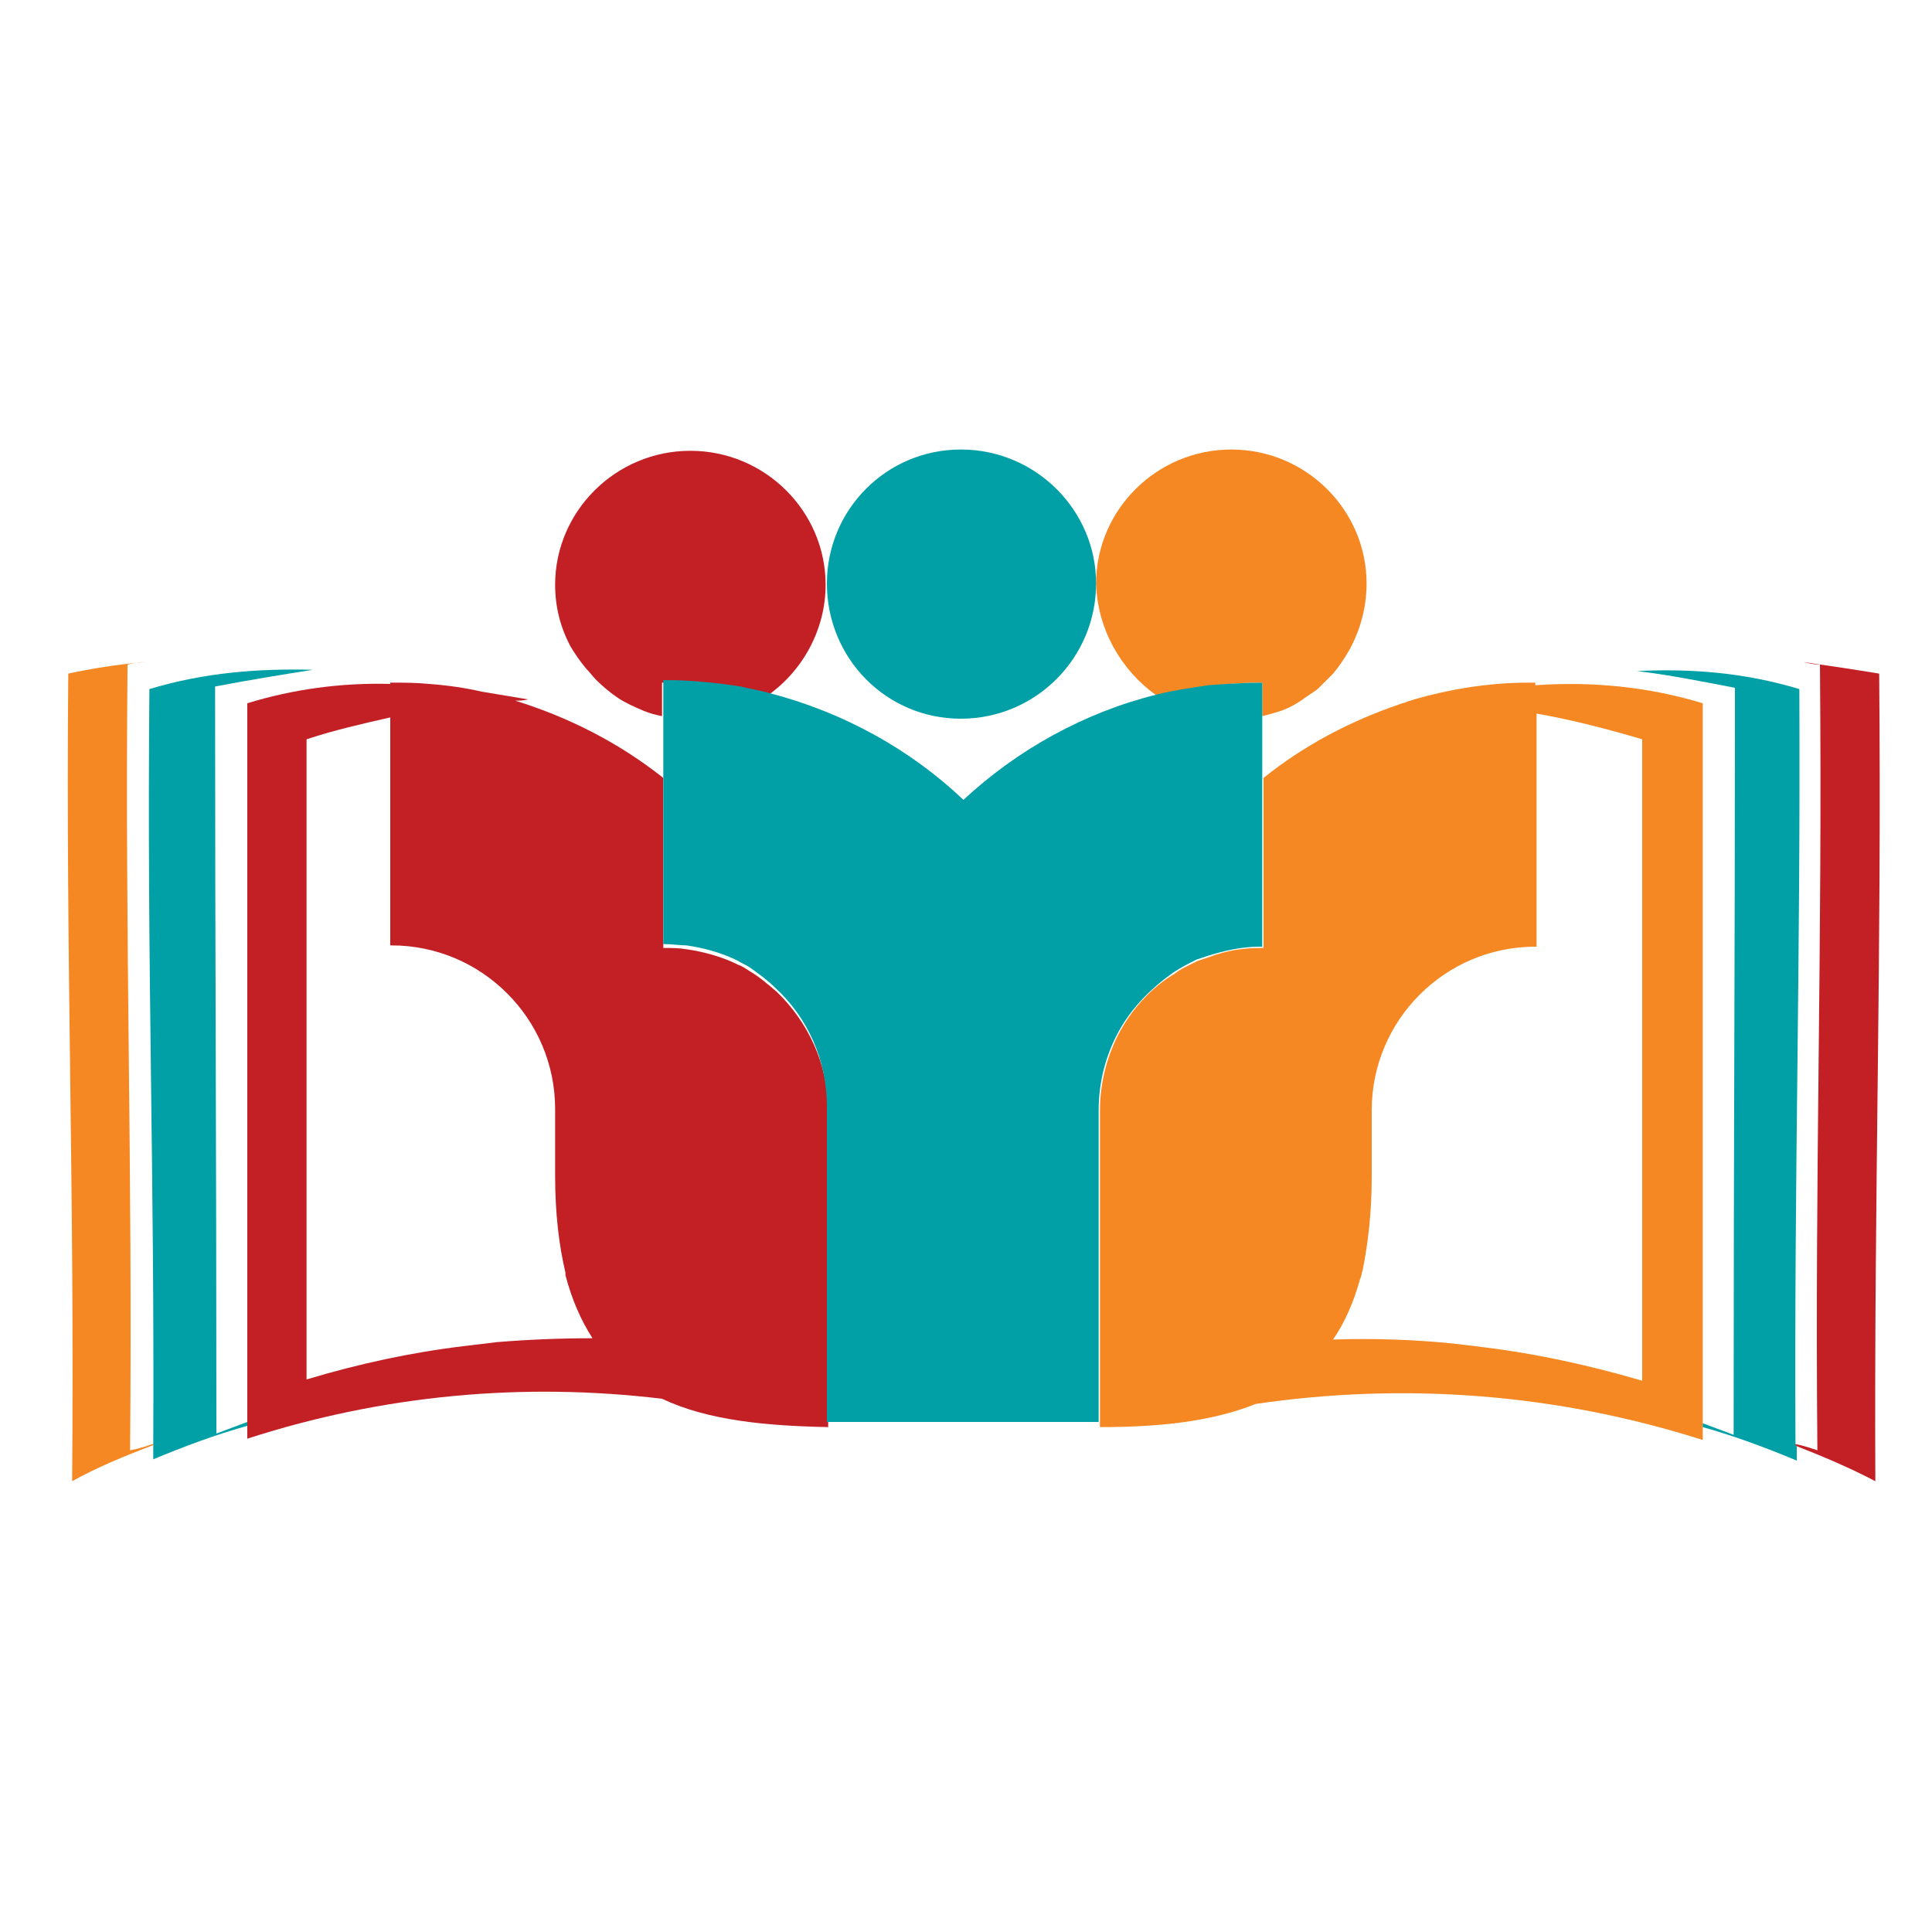 <?xml version="1.0" encoding="utf-8"?>
<!-- Generator: Adobe Illustrator 18.1.0, SVG Export Plug-In . SVG Version: 6.00 Build 0)  -->
<svg version="1.0" id="Layer_1" xmlns="http://www.w3.org/2000/svg" xmlns:xlink="http://www.w3.org/1999/xlink" x="0px" y="0px"
	 viewBox="0 0 150 150" enable-background="new 0 0 150 150" xml:space="preserve">
<g>
	<g>
		<path fill="#C32026" d="M145.9,52.3c-1.8-0.3-3.8-0.6-5.9-0.9c0.4,0.1,0.9,0.2,1.3,0.2c0.2,22.6-0.4,38.5-0.2,61
			c-0.6-0.2-1.2-0.4-1.8-0.5c0,0,0,0.1,0,0.1c2.3,0.9,4.4,1.8,6.3,2.8C145.5,92.5,146.1,74.8,145.9,52.3z"/>
		<path fill="#C32026" d="M45.5,51.9c0.3,0.3,0.5,0.6,0.8,0.9c0.5,0.5,1.1,1,1.7,1.4c0.6,0.4,1.3,0.7,2,1c0.5,0.2,0.9,0.3,1.4,0.4
			v-0.4v-0.8v-0.3V53v0c0,0,0,0,0.1,0c2,0,4,0.2,5.9,0.5c0.7,0.1,1.5,0.3,2.2,0.5c2.7-1.9,4.5-5.1,4.5-8.6c0-5.7-4.7-10.4-10.5-10.4
			c-5.8,0-10.5,4.7-10.5,10.4c0,1.7,0.4,3.3,1.2,4.8C44.6,50.7,45,51.3,45.5,51.9z"/>
		<path fill="#C32026" d="M58.2,75.4c-0.3-0.2-0.6-0.4-0.9-0.5c-1.2-0.6-2.6-1-4-1.2c-0.6-0.1-1.1-0.1-1.7-0.1c-0.1,0-0.1,0-0.1,0
			V60.4c-3.4-2.7-7.3-4.7-11.5-6c0.3,0,0.6,0,1-0.1c0,0,0,0,0,0c-1.2-0.2-2.4-0.4-3.6-0.6c-1.3-0.3-2.7-0.5-4.1-0.6
			c-1-0.1-1.9-0.1-2.9-0.1h-0.1v0.1c-3.8-0.1-7.5,0.4-11.1,1.5V110v0.1v0.3v0.3v1c10.5-3.4,21.4-4.4,32.2-3.1
			c3.6,1.7,8.1,2.1,12.9,2.2v-4.4v-2.9V86.2c0-3.6-1.6-6.9-4-9.2C59.6,76.4,58.9,75.8,58.2,75.4z M23.8,57.4
			c2.1-0.7,4.3-1.2,6.5-1.7v17.7h0.1c7,0,12.7,5.7,12.7,12.7v5.2c0,2.9,0.3,5.4,0.8,7.5c0,0.1,0,0.1,0,0.2c0.5,1.9,1.2,3.5,2.1,4.9
			c-2.5,0-4.9,0.1-7.4,0.3c-0.8,0.1-1.7,0.2-2.5,0.3c-4.2,0.5-8.3,1.4-12.3,2.6C23.8,87.1,23.8,77.5,23.8,57.4z"/>
	</g>
	<g>
		<path fill="#F58822" d="M119.2,53.2V53h-0.1c-0.1,0-0.2,0-0.4,0c-3.1,0-6.1,0.5-8.9,1.3c-0.2,0.1-0.4,0.1-0.6,0.2
			c-0.2,0.1-0.4,0.1-0.6,0.2c-3.8,1.3-7.4,3.2-10.5,5.7v13.2H98c0,0,0,0-0.1,0c-1.4,0-2.7,0.2-4,0.7c-0.3,0.1-0.6,0.2-0.9,0.3
			c-0.6,0.3-1.3,0.6-1.8,1C89.5,76.6,88,78.2,87,80c-1,1.8-1.6,4-1.6,6.2v20.6v4c4.5,0,8.6-0.4,12.1-1.8c11.6-1.7,23.4-0.8,34.7,2.8
			v-1v-0.3v-0.3V110V54.6C127.9,53.3,123.6,52.9,119.2,53.2z M106.5,91.4v-5.2c0-7,5.7-12.7,12.7-12.7h0.1V55.4
			c2.8,0.5,5.5,1.2,8.2,2c0,20.1,0,29.7,0,49.8c-4.1-1.2-8.2-2.1-12.3-2.6c-0.8-0.1-1.6-0.2-2.5-0.3c-3-0.3-6.1-0.4-9.2-0.3
			c0.9-1.3,1.6-2.9,2.1-4.7c0.1-0.2,0.1-0.4,0.2-0.7C106.2,96.6,106.5,94.2,106.5,91.4z"/>
		<path fill="#F58822" d="M9.9,51.6c0.4-0.1,0.9-0.2,1.3-0.2c-2.1,0.2-4.1,0.5-5.9,0.9C5.1,74.8,5.8,92.5,5.6,115
			c1.8-1,3.9-1.9,6.3-2.8c0,0,0-0.1,0-0.1c-0.6,0.2-1.2,0.4-1.8,0.5C10.3,90.1,9.7,74.2,9.9,51.6z"/>
		<path fill="#F58822" d="M89.8,54c1.3-0.3,2.6-0.6,3.9-0.7c1.4-0.2,2.8-0.3,4.2-0.3h0.1v0.4v1.2v0.1v0.6v0.3
			c0.4-0.1,0.8-0.2,1.1-0.3c0.7-0.2,1.3-0.5,1.9-0.9c0.4-0.3,0.9-0.6,1.3-0.9c0.4-0.4,0.8-0.8,1.2-1.2c0.5-0.6,0.9-1.2,1.3-1.9
			c0.8-1.5,1.3-3.2,1.3-5.1c0-5.7-4.7-10.4-10.5-10.4c-5.8,0-10.5,4.7-10.5,10.4C85.2,48.9,87.1,52.1,89.8,54z"/>
	</g>
	<g>
		<path fill="#00A0A6" d="M139.4,112.1c-0.1-21.9,0.4-36.5,0.3-58.6c-4.3-1.3-8.5-1.6-12.6-1.4c2.5,0.3,5,0.8,7.6,1.3
			c0,22.3-0.1,35.1-0.1,57.3c0,0,0,0.1,0,0.1c0,0.2,0,0.4,0,0.6c-0.8-0.3-1.6-0.6-2.4-0.9v0.3c2.5,0.7,4.9,1.6,7.3,2.6
			c0-0.4,0-0.7,0-1.1C139.4,112.2,139.4,112.2,139.4,112.1z"/>
		<path fill="#00A0A6" d="M11.6,53.5c-0.2,22.1,0.4,36.7,0.3,58.6c0,0,0,0.1,0,0.1c0,0.4,0,0.7,0,1.1c2.4-1,4.8-1.9,7.3-2.6v-0.3
			c-0.8,0.3-1.6,0.6-2.4,0.9c0-0.2,0-0.4,0-0.6c0,0,0-0.1,0-0.1c0-22.1-0.1-34.9-0.1-57.3c2.6-0.5,5.1-0.9,7.6-1.3
			C20.1,51.9,15.9,52.2,11.6,53.5z"/>
		<path fill="#00A0A6" d="M74.6,55.8c5.8,0,10.5-4.7,10.5-10.5c0-5.7-4.7-10.4-10.5-10.4s-10.4,4.7-10.4,10.4
			C64.2,51.1,68.8,55.8,74.6,55.8z"/>
		<path fill="#00A0A6" d="M93.8,53.2c-1.3,0.2-2.7,0.4-3.9,0.7c-5.7,1.4-10.9,4.3-15.1,8.2c-4.1-3.9-9.3-6.8-15.1-8.3
			c-0.7-0.2-1.4-0.3-2.2-0.5c-1.9-0.3-3.9-0.5-5.9-0.5c-0.1,0-0.1,0-0.1,0v0v1.1v0.3v0.8v0.4v1.3v3.5v13.1c0,0,0,0,0.1,0
			c0.6,0,1.2,0.1,1.7,0.1c1.4,0.2,2.8,0.6,4,1.2c0.3,0.2,0.6,0.3,0.9,0.5c0.7,0.5,1.4,1,2,1.6c2.5,2.3,4,5.6,4,9.2v17.2v2.9v4.4v0
			h21.1v0v-4V86.2c0-2.3,0.6-4.4,1.6-6.2c1-1.8,2.5-3.3,4.2-4.5c0.6-0.4,1.2-0.7,1.8-1c0.3-0.1,0.6-0.2,0.9-0.3
			c1.3-0.4,2.6-0.7,4-0.7c0,0,0,0,0.1,0h0.1V60.3v-3v-1.8v-0.3v-0.6v-0.1v-1.2V53H98C96.6,53,95.2,53.1,93.8,53.2z"/>
	</g>
</g>
</svg>

